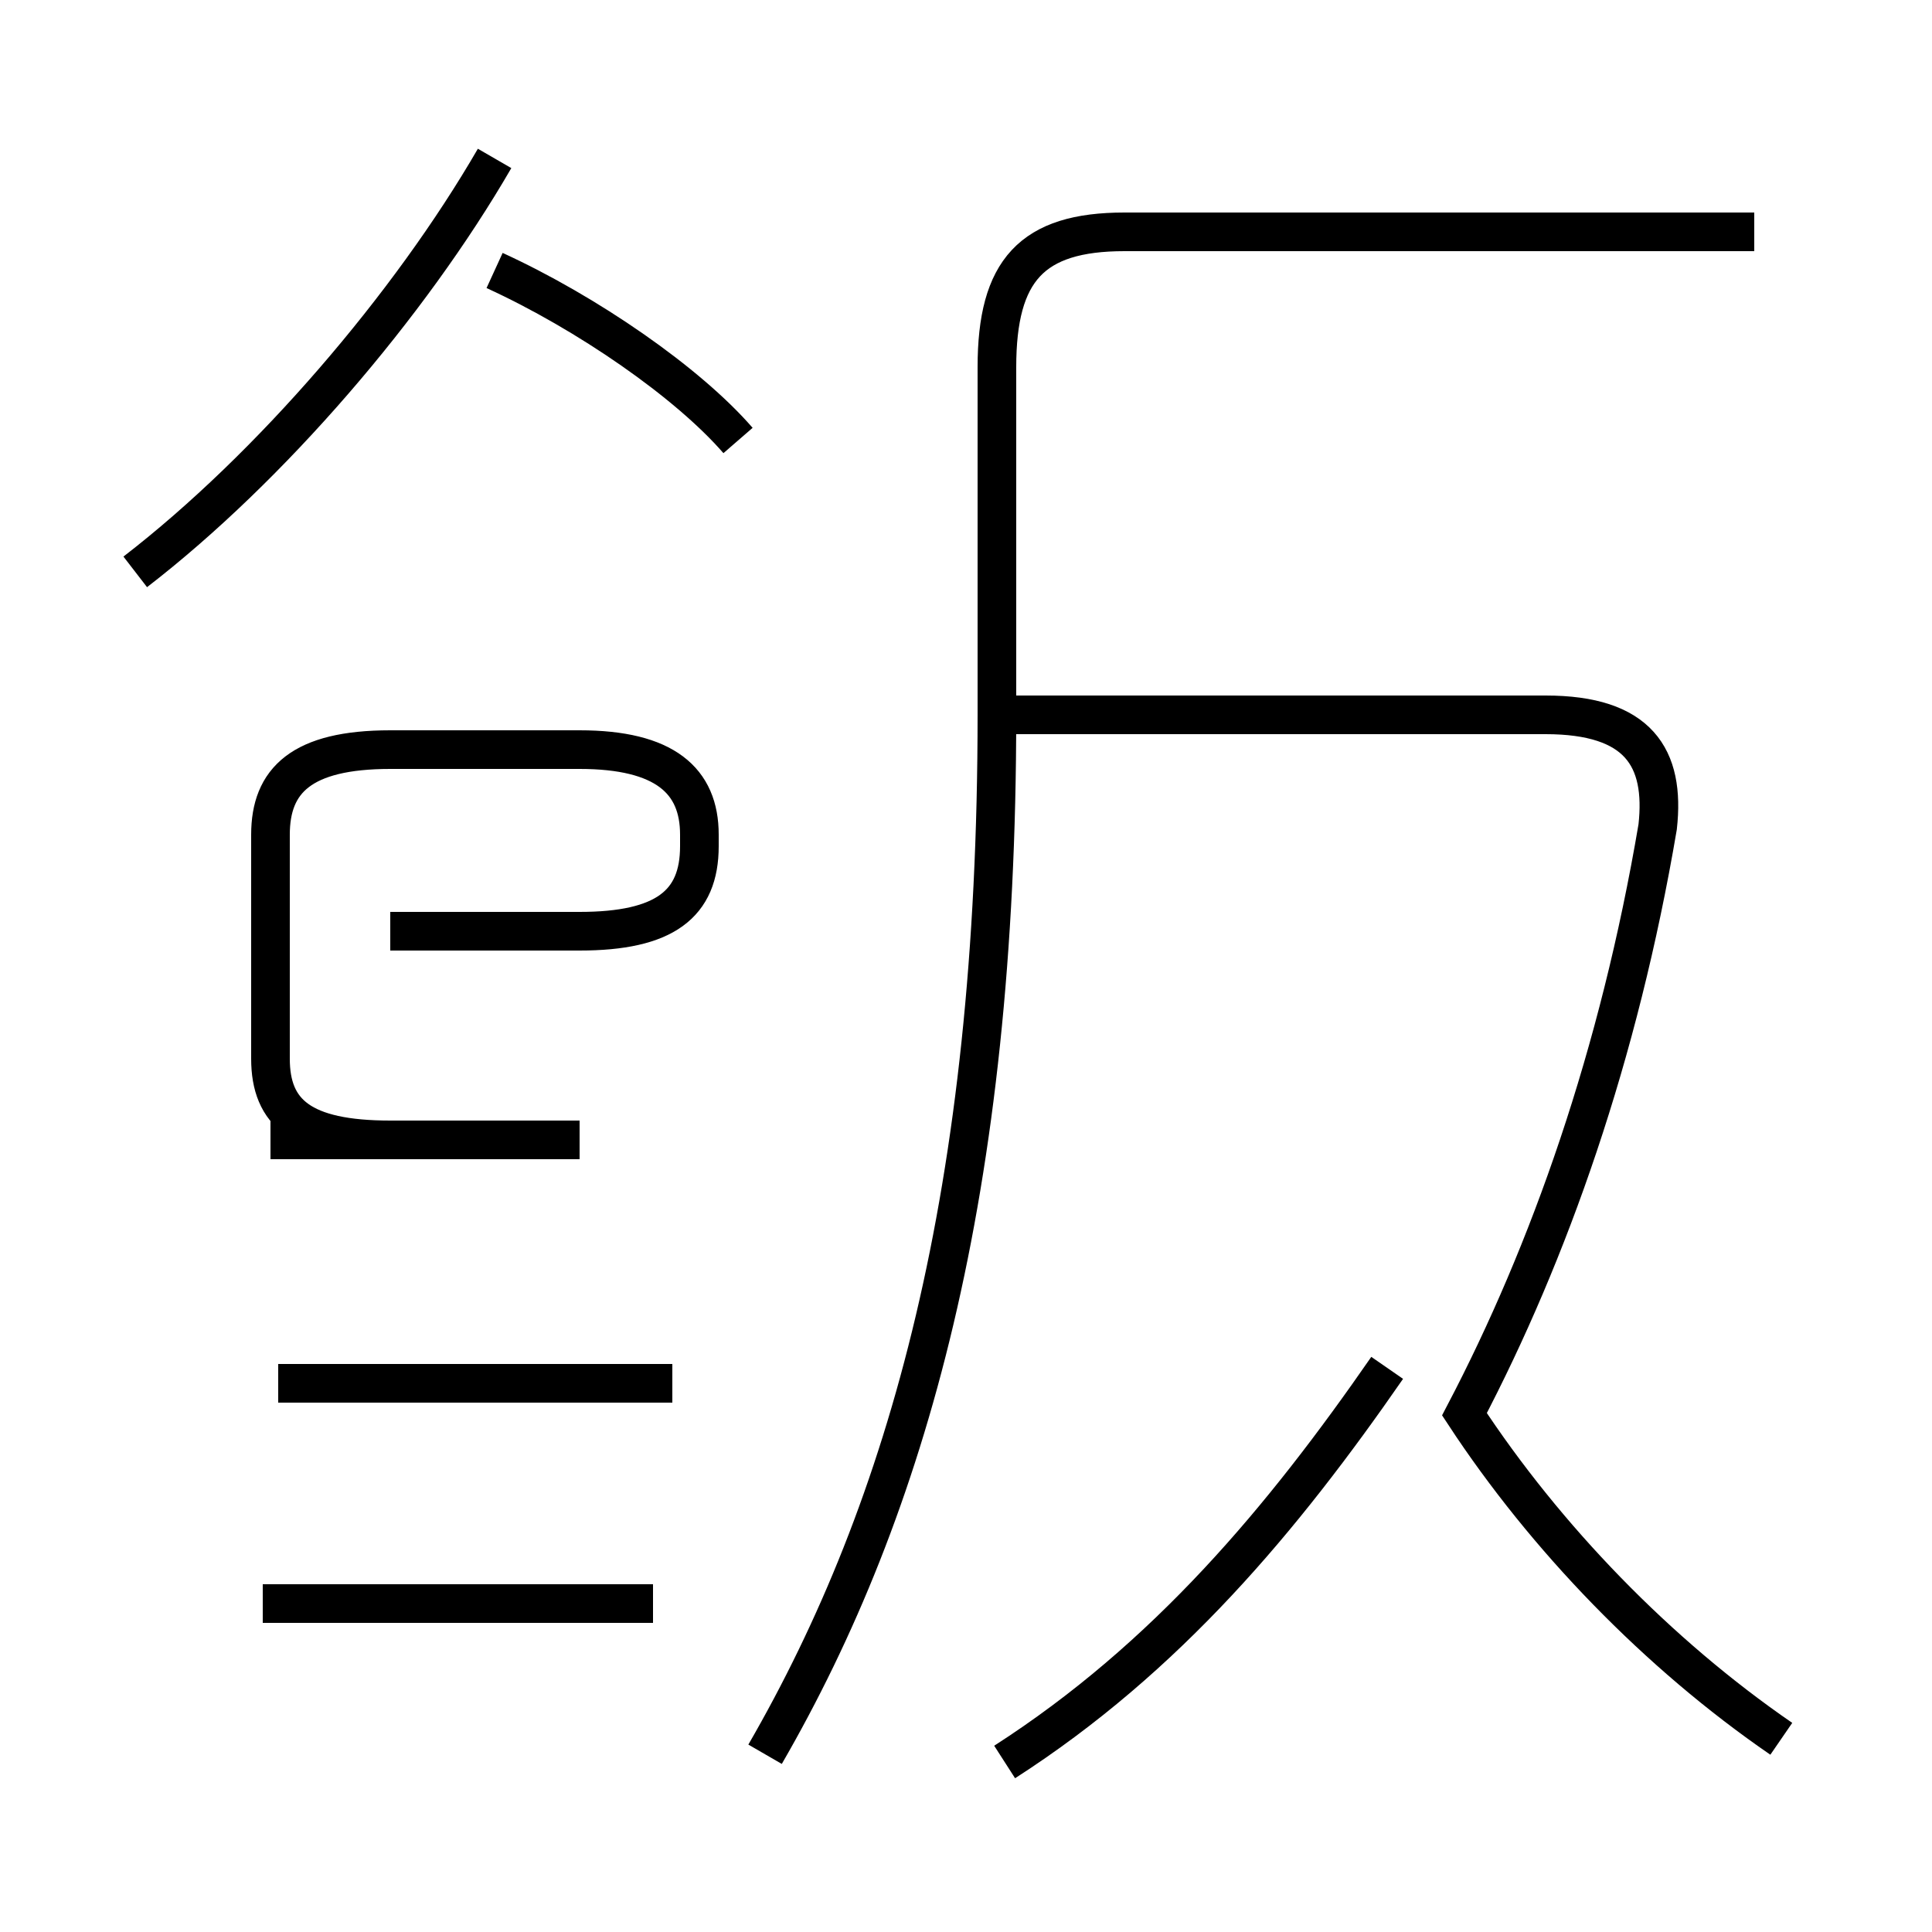 <?xml version='1.0' encoding='utf8'?>
<svg viewBox="0.0 -44.0 50.0 50.0" version="1.1" xmlns="http://www.w3.org/2000/svg">
<rect x="0.0" y="-44.0" width="50.0" height="50.0" fill="#808080" stroke="none"/>
<rect x="-1000" y="-1000" width="2000" height="2000" stroke="white" fill="white"/>
<g style="fill:none; stroke:#000000;  stroke-width:1">
<path d="M 3.5 29.2 C 7.0 31.9 10.6 36.1 12.8 39.9 M 19.1 32.6 C 17.8 34.1 15.2 35.9 12.8 37.0 M 16.9 2.5 L 6.8 2.5 M 10.1 19.9 L 15.0 19.9 C 17.2 19.9 18.1 20.6 18.1 22.1 L 18.1 22.4 C 18.1 23.8 17.2 24.6 15.0 24.6 L 10.1 24.6 C 7.8 24.6 7.0 23.8 7.0 22.4 L 7.0 16.6 C 7.0 15.2 7.8 14.5 10.1 14.5 L 15.0 14.5 L 7.0 14.5 M 17.4 8.2 L 7.2 8.2 M 19.8 -1.4 C 23.5 5.0 25.8 13.2 25.8 25.5 L 25.8 34.5 C 25.8 37.0 26.7 38.0 29.1 38.0 L 45.4 38.0 M 46.1 -1.0 C 42.9 1.2 40.0 4.2 37.9 7.4 C 40.1 11.6 41.9 16.7 42.9 22.6 C 43.1 24.4 42.4 25.5 40.0 25.5 L 26.1 25.5 M 26.0 -1.6 C 30.2 1.1 33.2 4.7 35.9 8.6 " transform="scale(1, -1)" />
</g>
</svg>